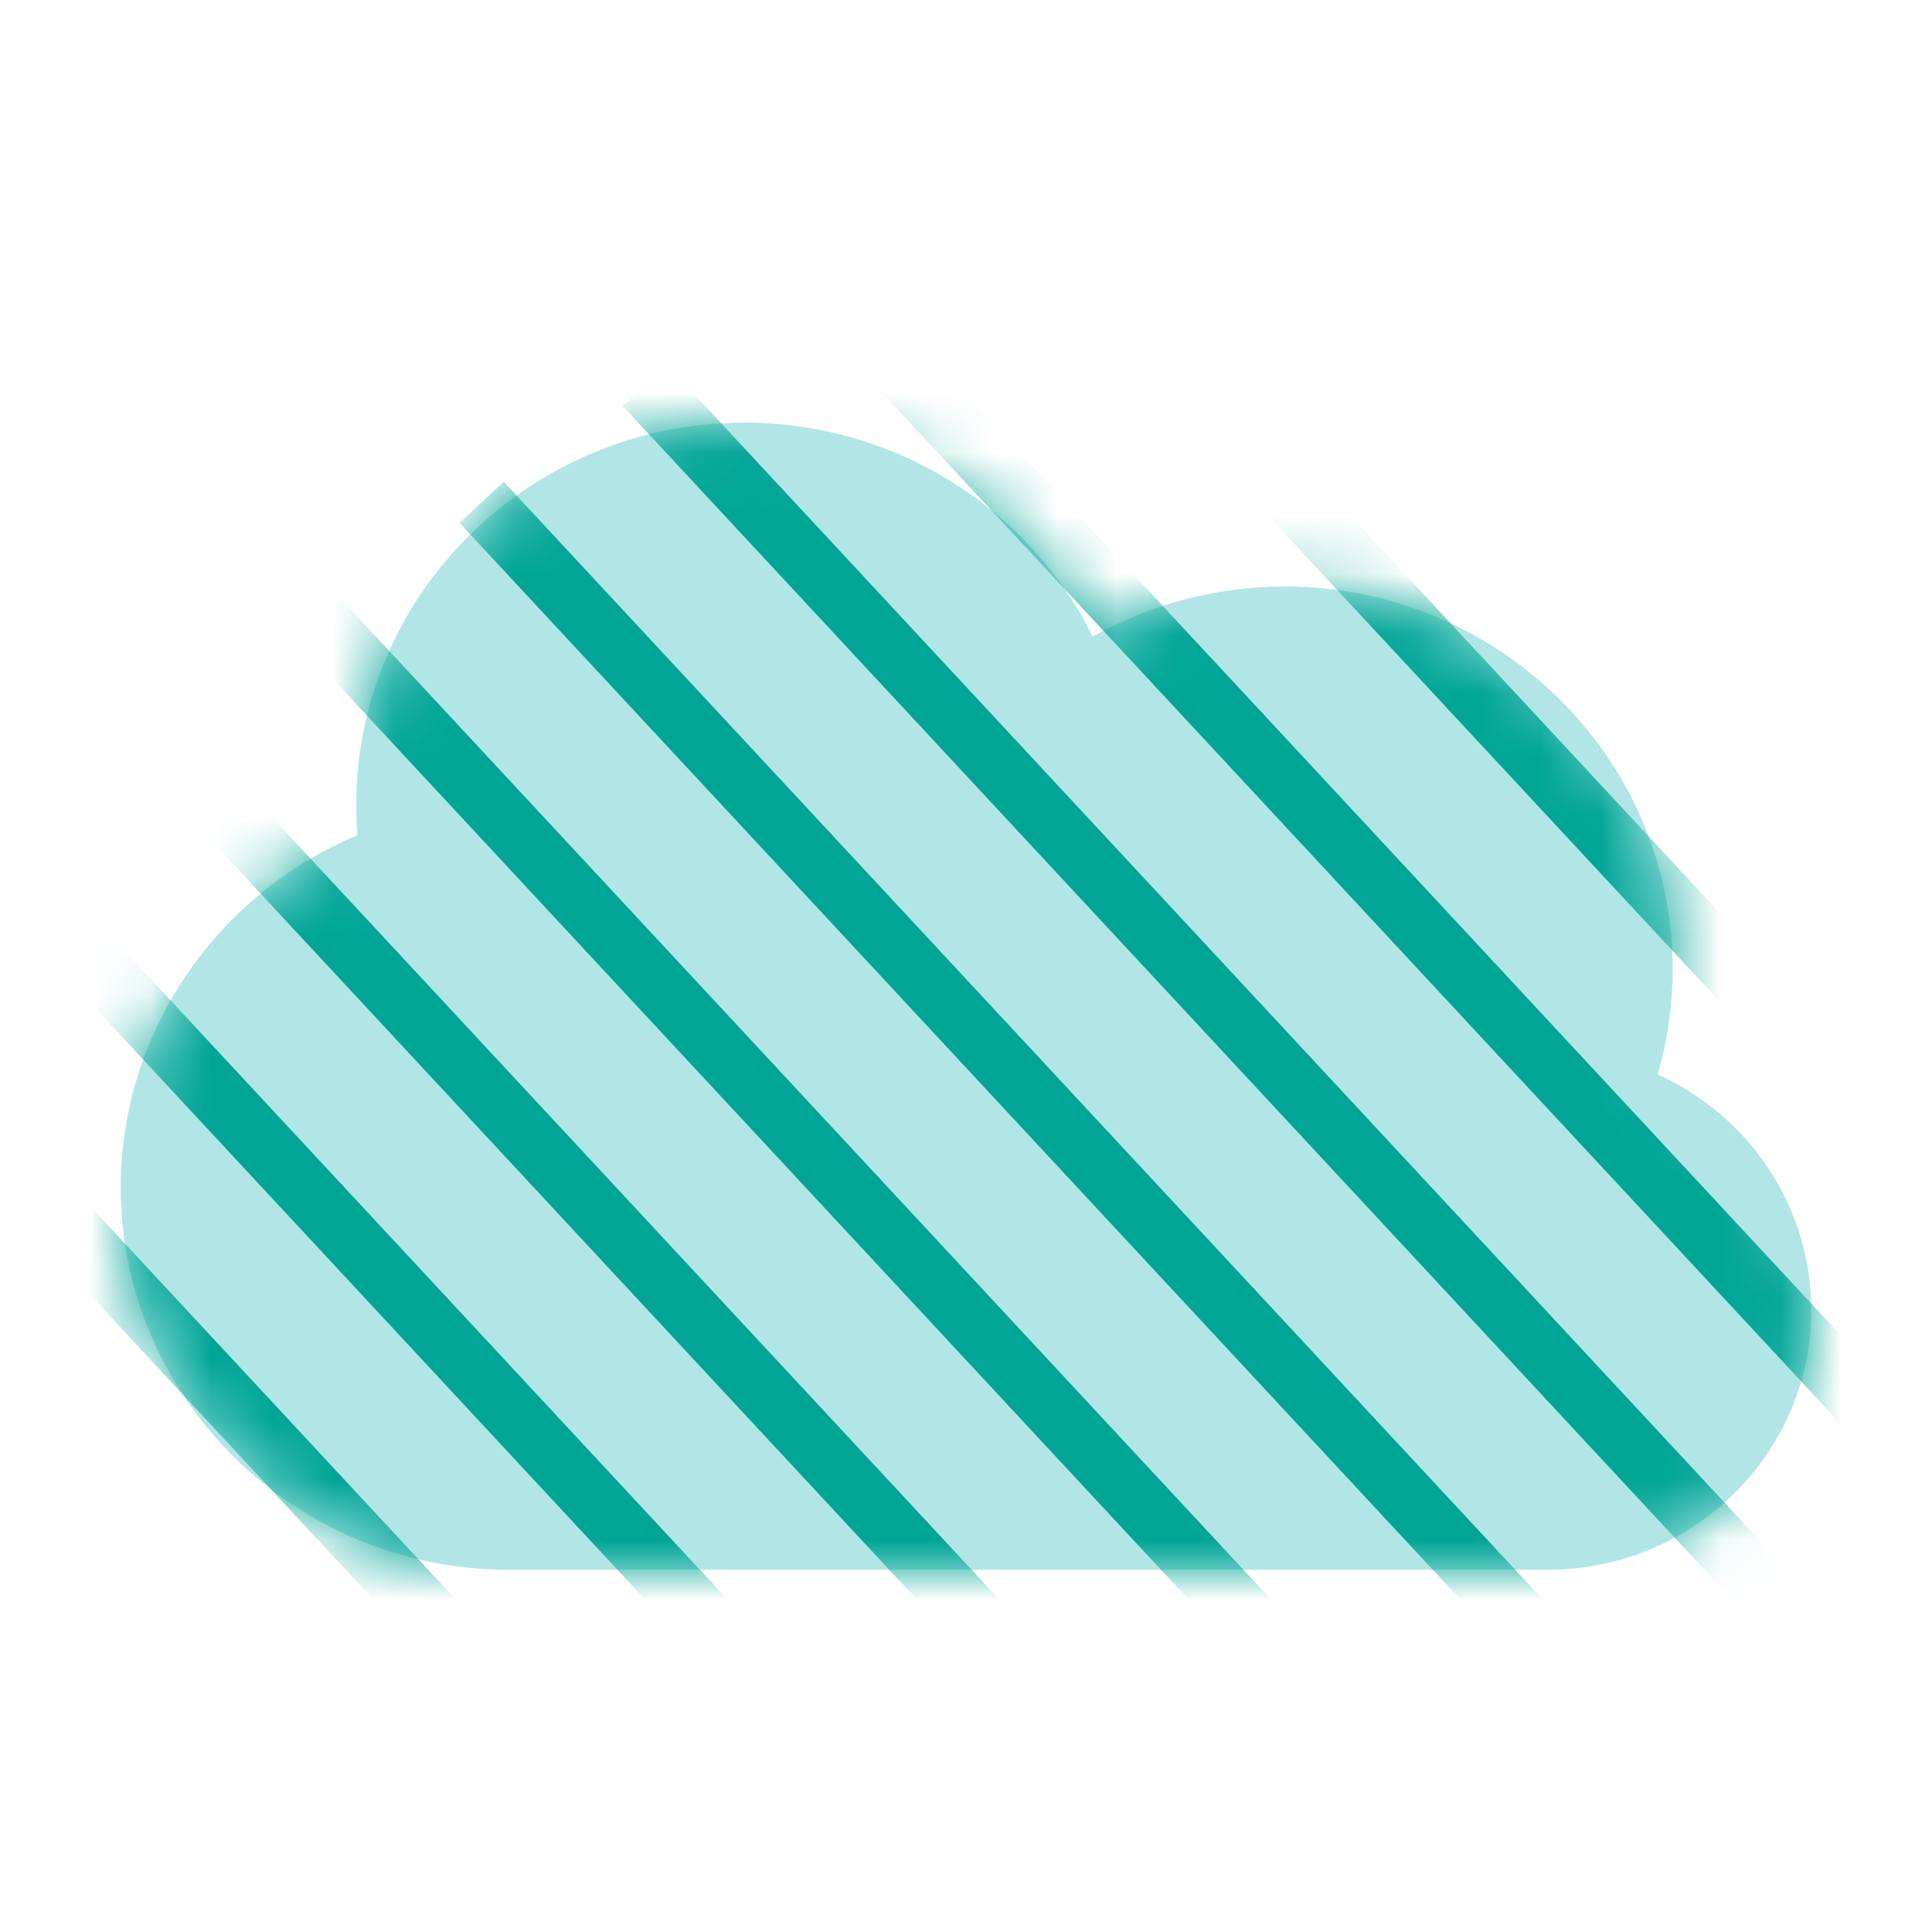 <?xml version="1.0" encoding="UTF-8" standalone="no"?>
<svg width="32px" height="32px" viewBox="0 0 32 32" version="1.1" xmlns="http://www.w3.org/2000/svg" xmlns:xlink="http://www.w3.org/1999/xlink" xmlns:sketch="http://www.bohemiancoding.com/sketch/ns">
    <!-- Generator: Sketch 3.2.2 (9983) - http://www.bohemiancoding.com/sketch -->
    <title>meocloud-sync-4</title>
    <desc>Created with Sketch.</desc>
    <defs>
        <path id="path-1" d="M23.639,19 L6.426,19 C2.883,19 0,16.158 0,12.667 C0,10.11 1.577,7.814 3.921,6.834 C3.908,6.668 3.901,6.501 3.901,6.333 C3.901,2.841 6.784,0 10.328,0 C12.816,0 15.038,1.408 16.099,3.544 C17.062,3.004 18.157,2.714 19.279,2.714 C22.822,2.714 25.705,5.555 25.705,9.048 C25.705,9.646 25.621,10.232 25.456,10.797 C26.977,11.482 28,12.99 28,14.702 C28,17.072 26.044,19 23.639,19"></path>
    </defs>
    <g id="activity-icons-MAC" stroke="none" stroke-width="1" fill="none" fill-rule="evenodd" sketch:type="MSPage">
        <g id="meocloud-sync-4" sketch:type="MSArtboardGroup">
            <path d="M25.639,26 L8.426,26 C4.883,26 2,23.158 2,19.667 C2,17.11 3.577,14.814 5.921,13.834 C5.908,13.668 5.901,13.501 5.901,13.333 C5.901,9.841 8.784,7 12.328,7 C14.816,7 17.038,8.408 18.099,10.544 C19.062,10.004 20.157,9.714 21.279,9.714 C24.822,9.714 27.705,12.555 27.705,16.048 C27.705,16.646 27.621,17.232 27.456,17.797 C28.977,18.482 30,19.99 30,21.702 C30,24.072 28.044,26 25.639,26" id="Fill-1" fill="#B2E6E6" sketch:type="MSShapeGroup"></path>
            <g id="Group-2" sketch:type="MSLayerGroup" transform="translate(2, 7)">
                <mask id="mask-2" sketch:name="Mask" fill="white">
                    <use xlink:href="#path-1"></use>
                </mask>
                <use id="Mask" sketch:type="MSShapeGroup" xlink:href="#path-1"></use>
                <g id="Group" mask="url(#mask-2)" stroke-linecap="square" stroke="#00A596" sketch:type="MSShapeGroup">
                    <g transform="translate(-8.636, -11.419)">
                        <path d="M1.45,22.789 L21.256,44.094" id="Line"></path>
                        <path d="M4.151,20.852 L23.957,42.157" id="Line"></path>
                        <path d="M6.852,18.916 L26.657,40.221" id="Line-2"></path>
                        <path d="M9.552,16.979 L29.358,38.284" id="Line-3"></path>
                        <path d="M12.253,15.042 L32.059,36.347" id="Line-4"></path>
                        <path d="M14.954,13.105 L34.76,34.41" id="Line-5"></path>
                        <path d="M17.655,11.168 L37.46,32.473" id="Line-6"></path>
                        <path d="M20.356,9.231 L40.161,30.536" id="Line-7"></path>
                        <path d="M23.056,7.295 L42.862,28.6" id="Line-8"></path>
                        <path d="M25.757,5.358 L45.563,26.663" id="Line-9"></path>
                        <path d="M28.458,3.421 L48.264,24.726" id="Line-10"></path>
                        <path d="M31.159,1.484 L50.964,22.789" id="Line-11"></path>
                    </g>
                </g>
            </g>
        </g>
    </g>
</svg>